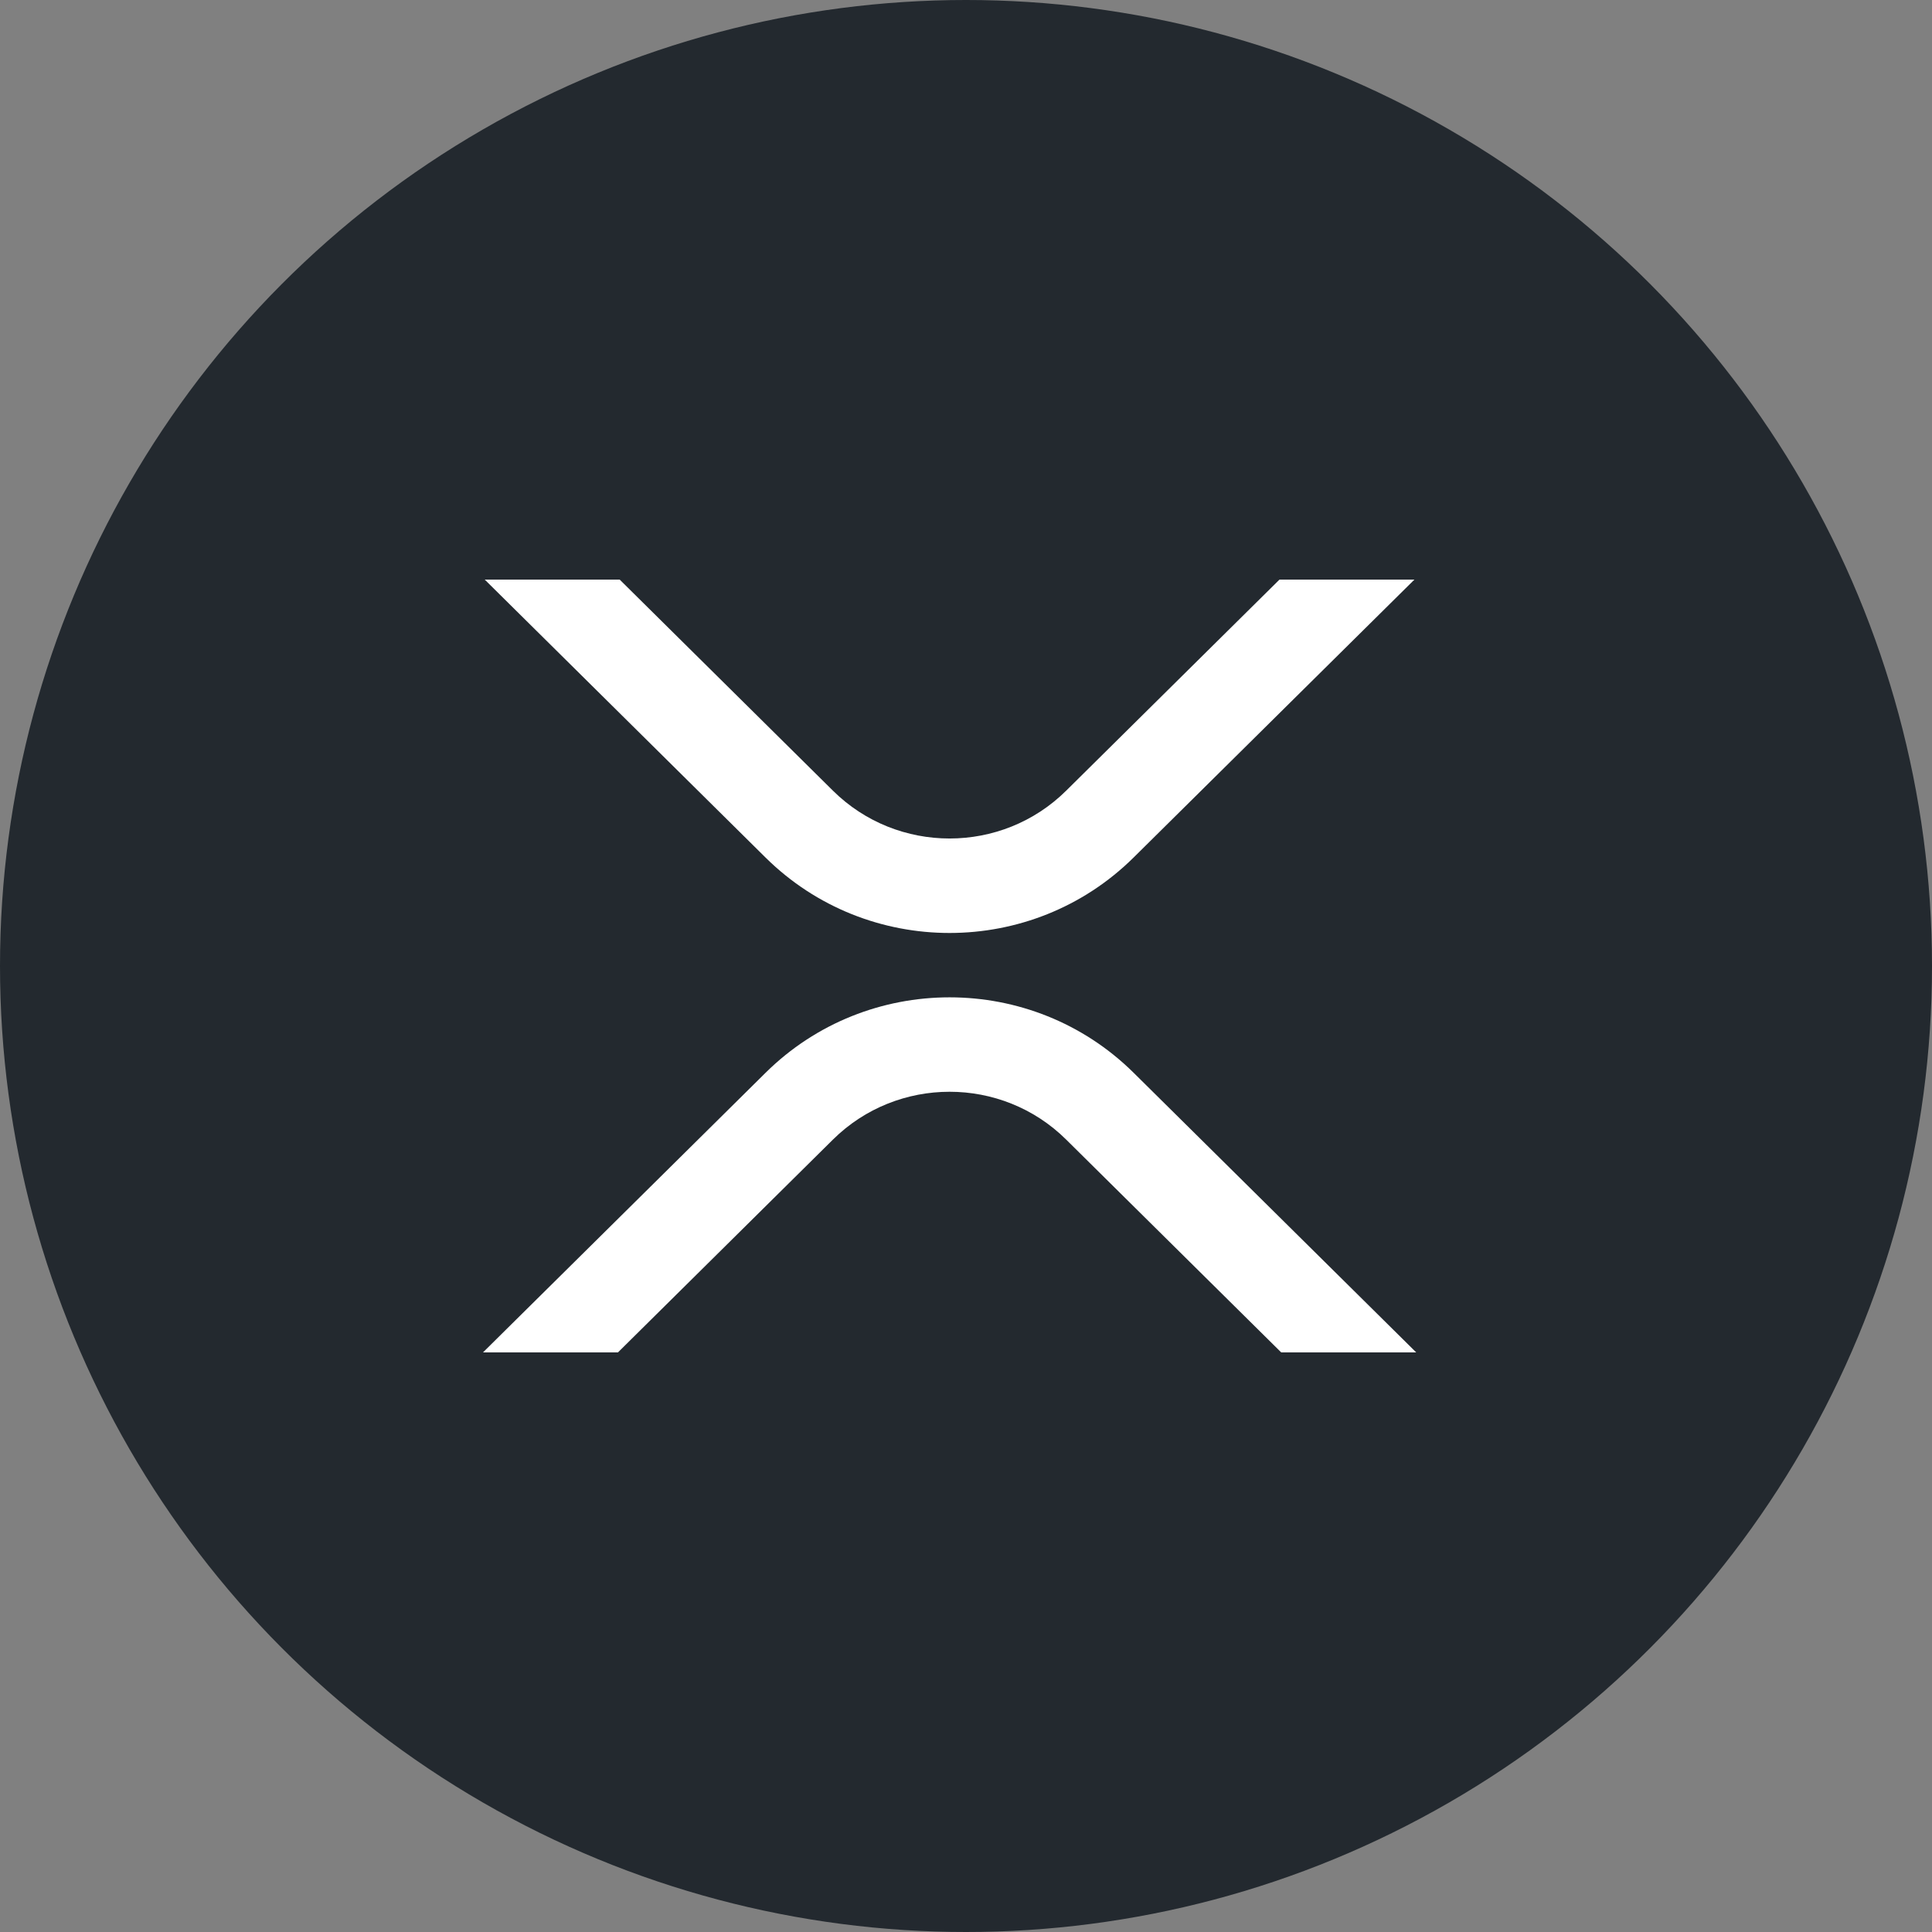<svg width="40" height="40" viewBox="0 0 40 40" fill="none" xmlns="http://www.w3.org/2000/svg">
<rect x="0" y="0" width="40" height="40" fill="#808080" stroke="none"/>
<circle cx="20" cy="20" r="20" fill="#23292F"/>
<path d="M26.49 12H29.284L23.47 17.754C21.365 19.837 17.954 19.837 15.849 17.754L10.036 12H12.83L17.246 16.371C18.579 17.69 20.74 17.69 22.073 16.371L26.49 12ZM12.794 28H10L15.85 22.211C17.954 20.128 21.366 20.128 23.471 22.211L29.321 28H26.526L22.073 23.593C20.741 22.274 18.58 22.274 17.246 23.593L12.794 28Z" fill="white"/>
</svg>
